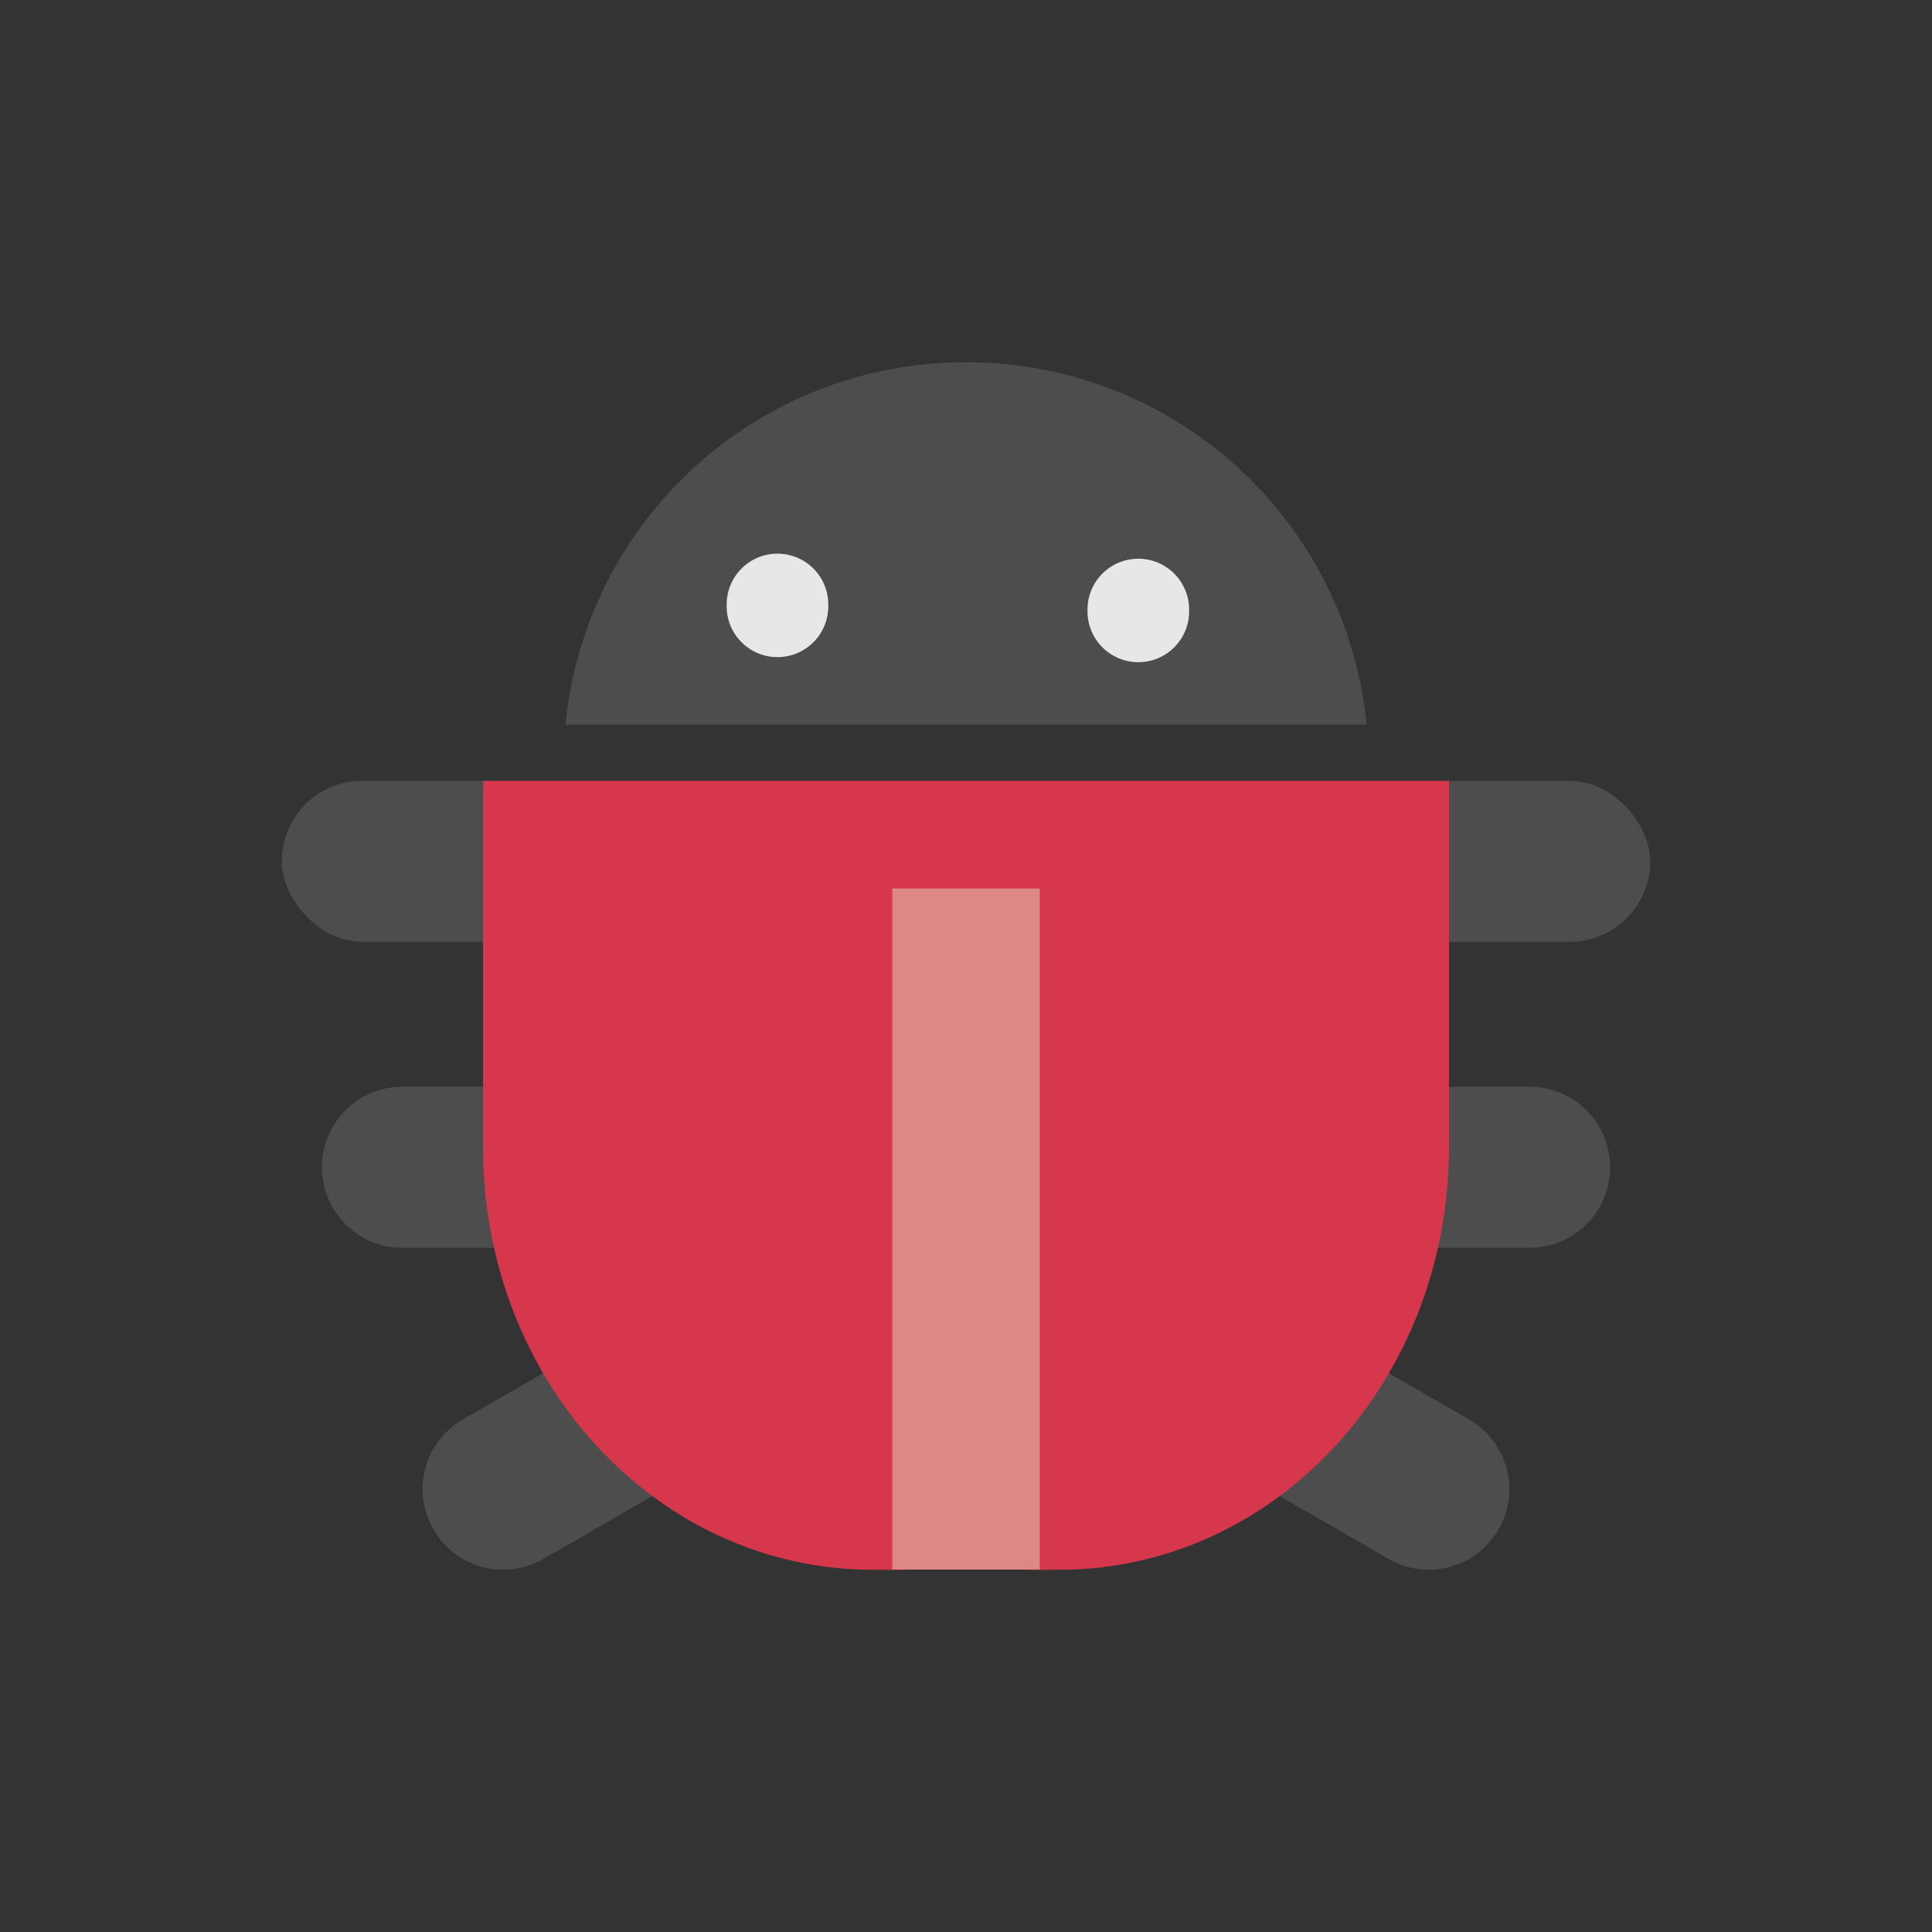 <?xml version="1.0" encoding="UTF-8" standalone="no"?>
<!-- Created with Inkscape (http://www.inkscape.org/) -->

<svg
   xmlns:dc="http://purl.org/dc/elements/1.1/"
   xmlns:cc="http://creativecommons.org/ns#"
   xmlns:rdf="http://www.w3.org/1999/02/22-rdf-syntax-ns#"
   xmlns:svg="http://www.w3.org/2000/svg"
   xmlns="http://www.w3.org/2000/svg"
   xmlns:sodipodi="http://sodipodi.sourceforge.net/DTD/sodipodi-0.dtd"
   xmlns:inkscape="http://www.inkscape.org/namespaces/inkscape"
   width="48"
   height="48"
   id="svg4251"
   version="1.1"
   inkscape:version="0.48.4 r9939"
   viewBox="0 0 48 48"
   sodipodi:docname="tools-report-bug.svg">
  <rect x="0" y="0" width="48" height="48" fill="#333333" stroke="none"/>
  <defs
     id="defs4253" />
  <sodipodi:namedview
     id="base"
     pagecolor="#ffffff"
     bordercolor="#666666"
     borderopacity="1.0"
     inkscape:pageopacity="0.0"
     inkscape:pageshadow="2"
     inkscape:zoom="7.9195959"
     inkscape:cx="-8.2831469"
     inkscape:cy="31.756178"
     inkscape:document-units="px"
     inkscape:current-layer="layer1"
     showgrid="false"
     units="px"
     inkscape:showpageshadow="false"
     borderlayer="true"
     inkscape:window-width="1440"
     inkscape:window-height="848"
     inkscape:window-x="0"
     inkscape:window-y="27"
     inkscape:window-maximized="1">
    <sodipodi:guide
       position="-4.0734861e-07,48"
       orientation="48,0"
       id="guide4821" />
    <sodipodi:guide
       position="-4.0734861e-07,1.9382811e-05"
       orientation="0,48"
       id="guide4823" />
    <sodipodi:guide
       position="48,1.9382811e-05"
       orientation="-48,0"
       id="guide4825" />
    <sodipodi:guide
       position="48,48"
       orientation="0,-48"
       id="guide4827" />
    <sodipodi:guide
       position="9,39"
       orientation="30,0"
       id="guide4829" />
    <sodipodi:guide
       position="9,9"
       orientation="0,30"
       id="guide4831" />
    <sodipodi:guide
       position="39,9"
       orientation="-30,0"
       id="guide4833" />
    <sodipodi:guide
       position="39,39"
       orientation="0,-30"
       id="guide4835" />
  </sodipodi:namedview>
  <g
     inkscape:label="Capa 1"
     inkscape:groupmode="layer"
     id="layer1"
     transform="translate(0,-1004.362)">
    <path
       inkscape:connector-curvature="0"
       style="fill:#4d4d4d;fill-opacity:1;stroke:none"
       d="m 24,1013.362 c -5.202,0 -9.452,3.933 -9.951,9 l 19.902,0 c -0.499,-5.067 -4.749,-9 -9.951,-9 z"
       id="rect4162" />
    <rect
       style="fill:#4d4d4d;fill-opacity:1;stroke:none"
       id="rect4210"
       width="34"
       height="4"
       x="7"
       y="1023.762"
       ry="2" />
    <path
       style="fill:#4d4d4d;fill-opacity:1;stroke:none"
       d="m 10,1031.362 c -1.108,0 -2,0.892 -2,2 0,1.108 0.892,2 2,2 l 12.5,0 0,-4 z"
       id="path4228"
       inkscape:connector-curvature="0"
       sodipodi:nodetypes="sssccs" />
    <path
       style="fill:#4d4d4d;fill-opacity:1;stroke:none"
       d="m 25.5,1031.362 0,4 12.5,0 c 1.108,0 2,-0.892 2,-2 0,-1.108 -0.892,-2 -2,-2 z"
       id="rect4212"
       inkscape:connector-curvature="0"
       sodipodi:nodetypes="ccsssc" />
    <path
       style="fill:#4d4d4d;fill-opacity:1;stroke:none"
       d="m 22.5,1033.278 -10.998,6.35 c -0.96,0.554 -1.286,1.773 -0.732,2.732 0.554,0.96 1.773,1.286 2.732,0.732 l 8.998,-5.195 z"
       id="rect4214"
       inkscape:connector-curvature="0"
       sodipodi:nodetypes="cssccc" />
    <path
       style="fill:#4d4d4d;fill-opacity:1;stroke:none"
       d="m 25.5,1033.278 0,4.619 8.998,5.195 c 0.96,0.554 2.178,0.227 2.732,-0.732 0.554,-0.96 0.227,-2.178 -0.732,-2.732 z"
       id="rect4216"
       inkscape:connector-curvature="0"
       sodipodi:nodetypes="cccssc" />
    <path
       inkscape:connector-curvature="0"
       style="fill:#d6374d;fill-opacity:1;stroke:none"
       d="m 12,1023.763 0,9 0.006,0 c -3.2e-4,0.034 -0.006,0.066 -0.006,0.1 0,5.817 4.322,10.5 9.691,10.5 l 0.809,0 0,-14 3,0 0,14 0.809,0 c 5.37,0 9.691,-4.683 9.691,-10.5 0,-0.034 -0.006,-0.066 -0.006,-0.1 l 0.006,0 0,-9 -24,0 z"
       id="rect4191" />
    <path
       sodipodi:type="arc"
       style="opacity:0.863;fill:#ffffff;fill-opacity:1;stroke:none"
       id="path3001"
       sodipodi:cx="20.392454"
       sodipodi:cy="19.273787"
       sodipodi:rx="3.0935922"
       sodipodi:ry="3.0935922"
       d="m 23.486,19.274 a 3.094,3.094 0 1 1 -6.187,0 3.094,3.094 0 1 1 6.187,0 z"
       transform="matrix(0.408,0,0,0.408,10.996,1011.539)" />
    <path
       sodipodi:type="arc"
       style="opacity:0.863;fill:#ffffff;fill-opacity:1;stroke:none"
       id="path3001-0"
       sodipodi:cx="20.392454"
       sodipodi:cy="19.273787"
       sodipodi:rx="3.0935922"
       sodipodi:ry="3.0935922"
       d="m 23.486,19.274 a 3.094,3.094 0 1 1 -6.187,0 3.094,3.094 0 1 1 6.187,0 z"
       transform="matrix(0.408,0,0,0.408,19.961,1011.665)" />
    <rect
       style="fill:#de8787;fill-opacity:1;stroke:none"
       id="rect3789"
       width="3.662"
       height="16.92"
       x="22.169"
       y="1026.437" />
  </g>
</svg>
